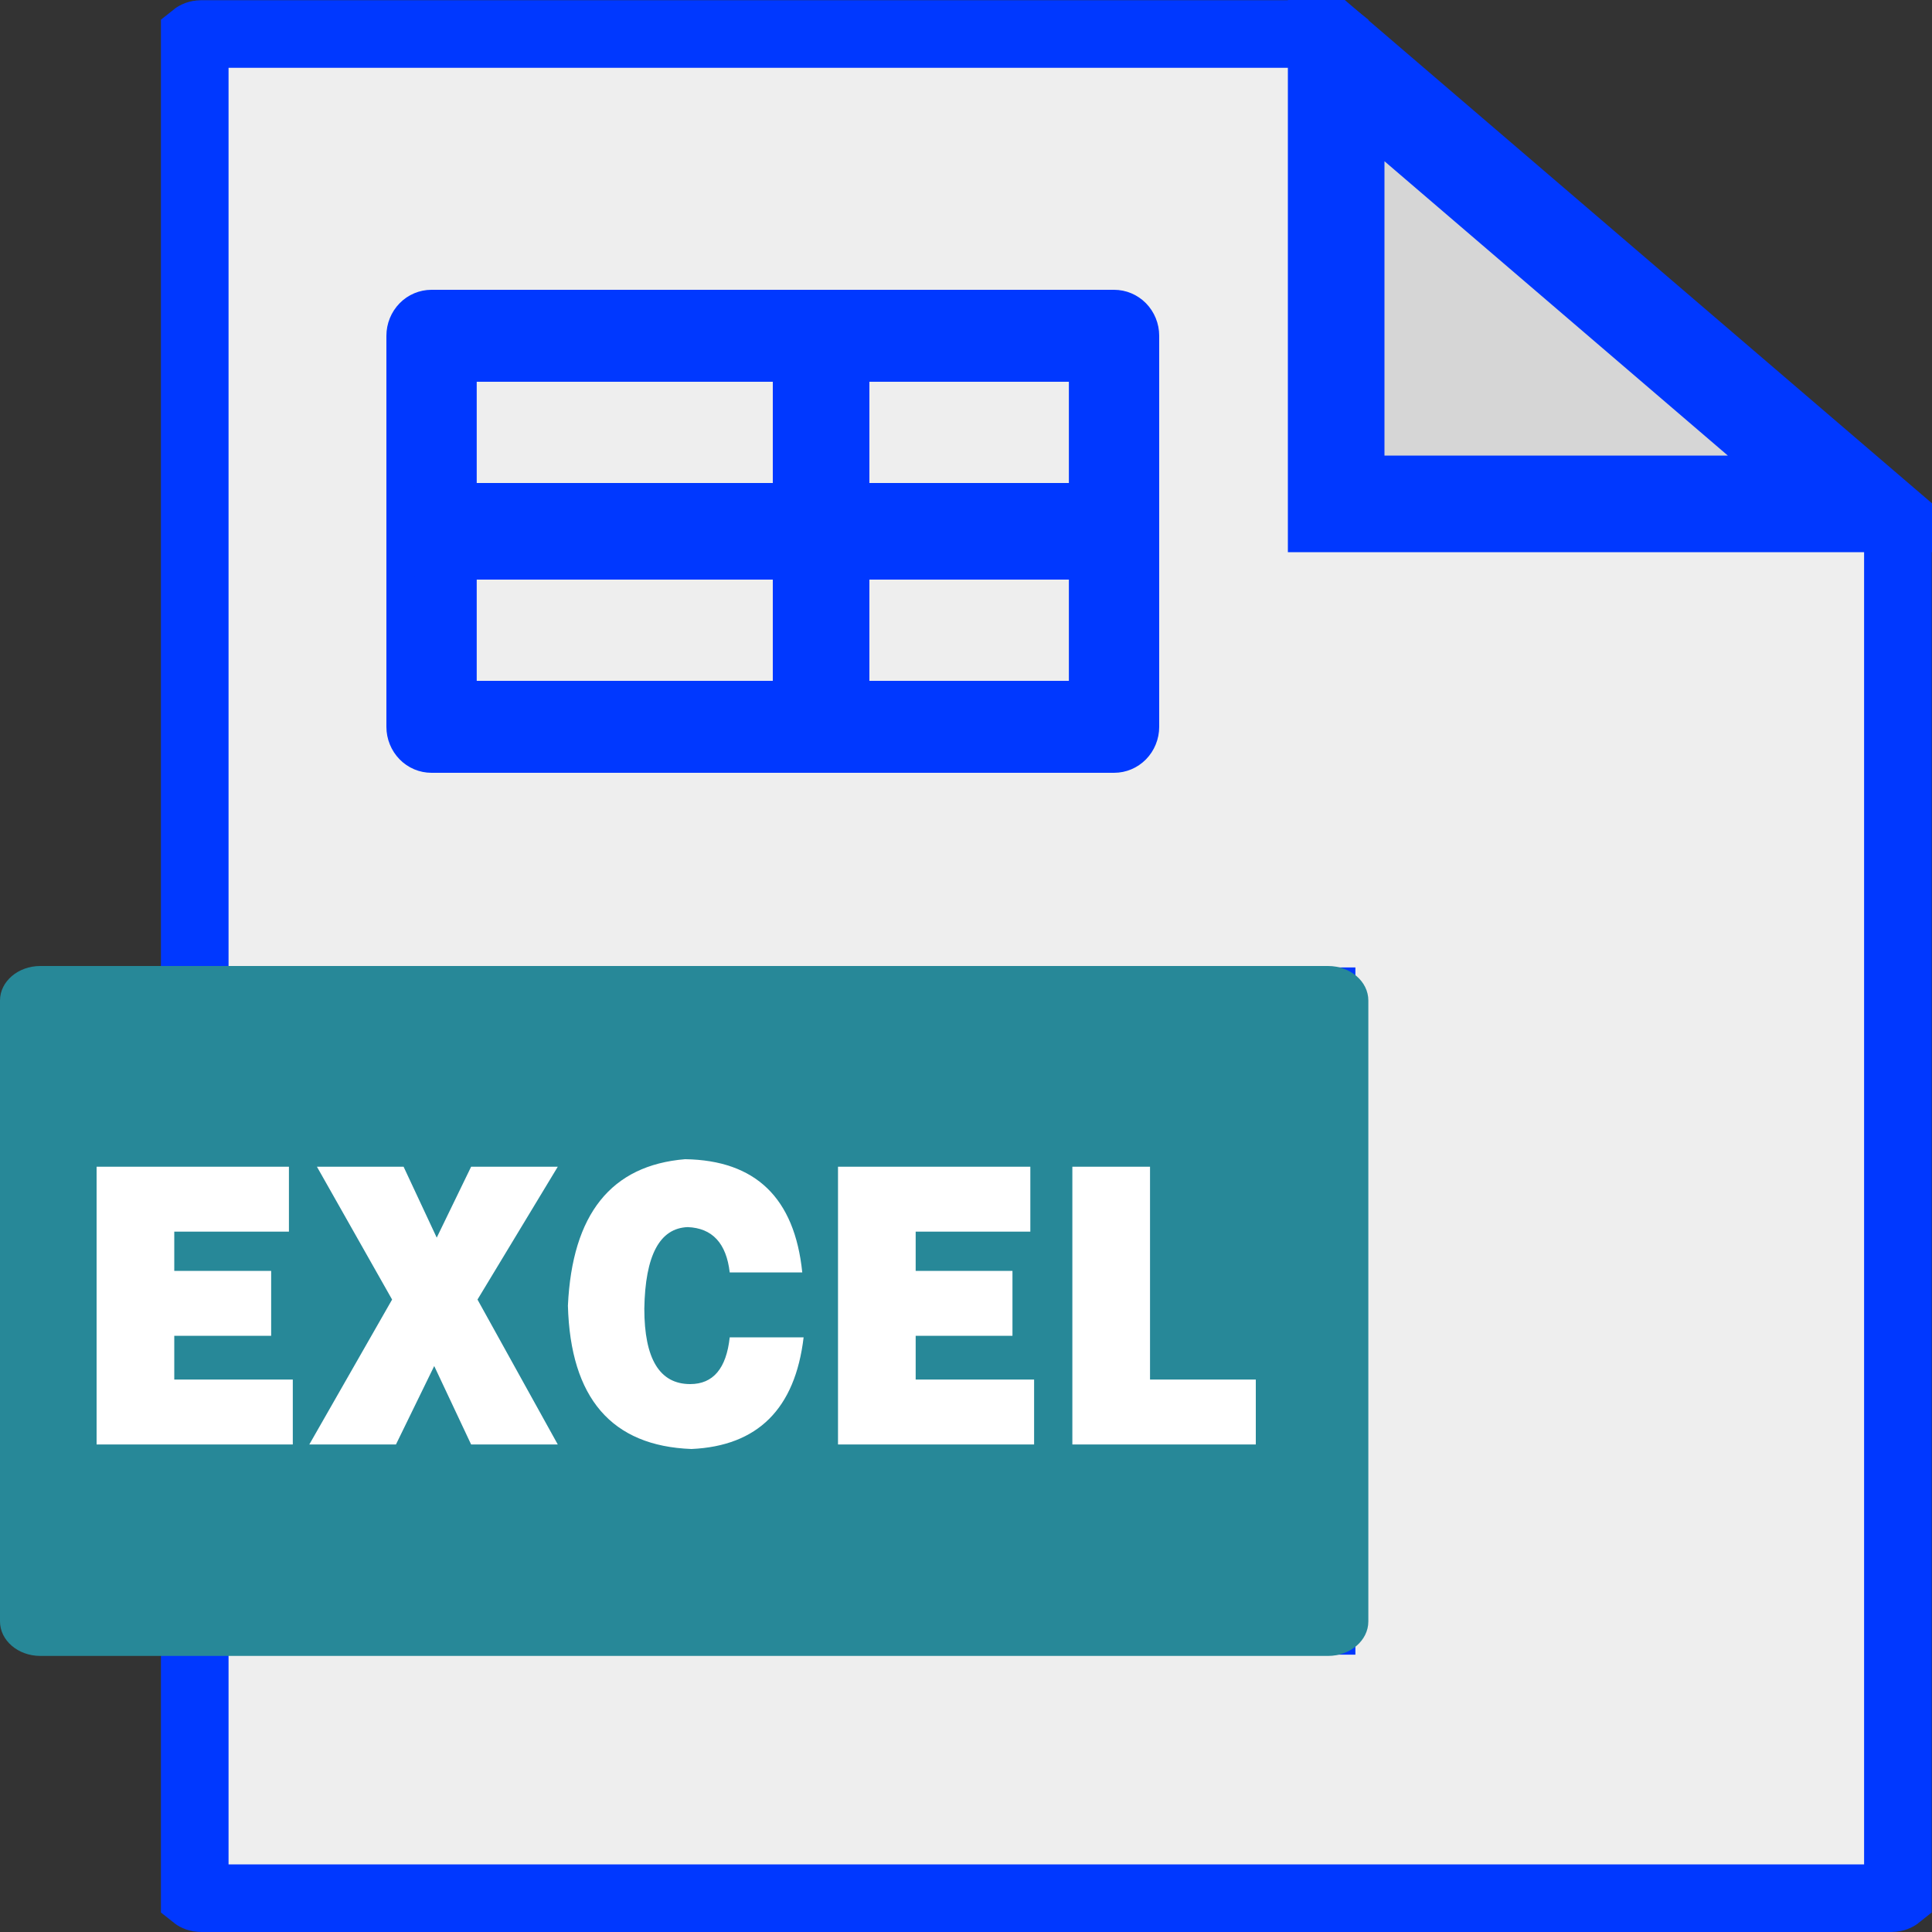 <svg width="20" height="20" viewBox="0 0 20 20" fill="none" xmlns="http://www.w3.org/2000/svg">
<rect x="0" y="0" width="20" height="20" fill="#333333" stroke="none"/>
<path d="M13.815 5.002V5.352H14.165H19.581C19.614 5.352 19.637 5.363 19.647 5.372V19.63C19.637 19.638 19.614 19.65 19.581 19.65H2.083C2.049 19.65 2.026 19.638 2.016 19.63V16.799C2.026 16.791 2.049 16.779 2.083 16.779H13.331H13.681V16.429V10.715V10.365H13.331H2.083C2.049 10.365 2.026 10.354 2.016 10.345V0.372C2.026 0.364 2.049 0.352 2.083 0.352H13.748C13.781 0.352 13.805 0.364 13.815 0.372V5.002Z" fill="#EEEEEE" stroke="#0038FF" stroke-width="0.7"/>
<path d="M11.533 8H4.467C4.343 8 4.224 7.95 4.137 7.861C4.049 7.771 4 7.65 4 7.524V3.476C4 3.35 4.049 3.229 4.137 3.139C4.224 3.05 4.343 3 4.467 3H11.533C11.657 3 11.775 3.05 11.863 3.139C11.951 3.229 12 3.35 12 3.476V7.524C12 7.65 11.951 7.771 11.863 7.861C11.775 7.95 11.657 8 11.533 8ZM4.935 7.048H11.065V3.952H4.935V7.048Z" fill="#0038FF"/>
<path d="M11.533 6H4.467C4.343 6 4.224 5.947 4.137 5.854C4.049 5.76 4 5.633 4 5.5C4 5.367 4.049 5.24 4.137 5.146C4.224 5.053 4.343 5 4.467 5H11.533C11.657 5 11.775 5.053 11.863 5.146C11.951 5.24 12 5.367 12 5.5C12 5.633 11.951 5.76 11.863 5.854C11.775 5.947 11.657 6 11.533 6Z" fill="#0038FF"/>
<path d="M8.5 8C8.367 8 8.24 7.95 8.146 7.861C8.053 7.771 8 7.65 8 7.524V3.476C8 3.35 8.053 3.229 8.146 3.139C8.24 3.05 8.367 3 8.5 3C8.633 3 8.76 3.05 8.854 3.139C8.947 3.229 9 3.35 9 3.476V7.524C9 7.65 8.947 7.771 8.854 7.861C8.76 7.95 8.633 8 8.5 8Z" fill="#0038FF"/>
<path d="M13.748 10H0.417C0.187 10 0 10.16 0 10.357V16.785C0 16.982 0.187 17.142 0.417 17.142H13.748C13.978 17.142 14.165 16.982 14.165 16.785V10.357C14.165 10.16 13.978 10 13.748 10Z" fill="#278898"/>
<path d="M3.031 14.953H1V12.078H2.991V12.75H1.804V13.156H2.807V13.828H1.804V14.281H3.031V14.953ZM4.495 14.141L4.099 14.953H3.202L4.059 13.453L3.281 12.078H4.178L4.521 12.812L4.877 12.078H5.774L4.943 13.453L5.774 14.953H4.877L4.495 14.141ZM8.305 13.172H7.554C7.519 12.87 7.374 12.713 7.119 12.703C6.829 12.714 6.679 12.995 6.67 13.547C6.67 14.068 6.829 14.328 7.145 14.328C7.382 14.328 7.519 14.167 7.554 13.844H8.319C8.231 14.584 7.844 14.969 7.158 15C6.332 14.969 5.905 14.474 5.879 13.516C5.923 12.568 6.327 12.063 7.092 12C7.822 12.011 8.226 12.401 8.305 13.172ZM10.705 14.953H8.675V12.078H10.666V12.75H9.479V13.156H10.481V13.828H9.479V14.281H10.705V14.953ZM13 14.953H11.101V12.078H11.905V14.281H13V14.953Z" fill="white"/>
<path d="M13.832 0.582L19.238 5.216H13.832V0.582Z" fill="#D6D6D6" stroke="#0038FF"/>
</svg>
